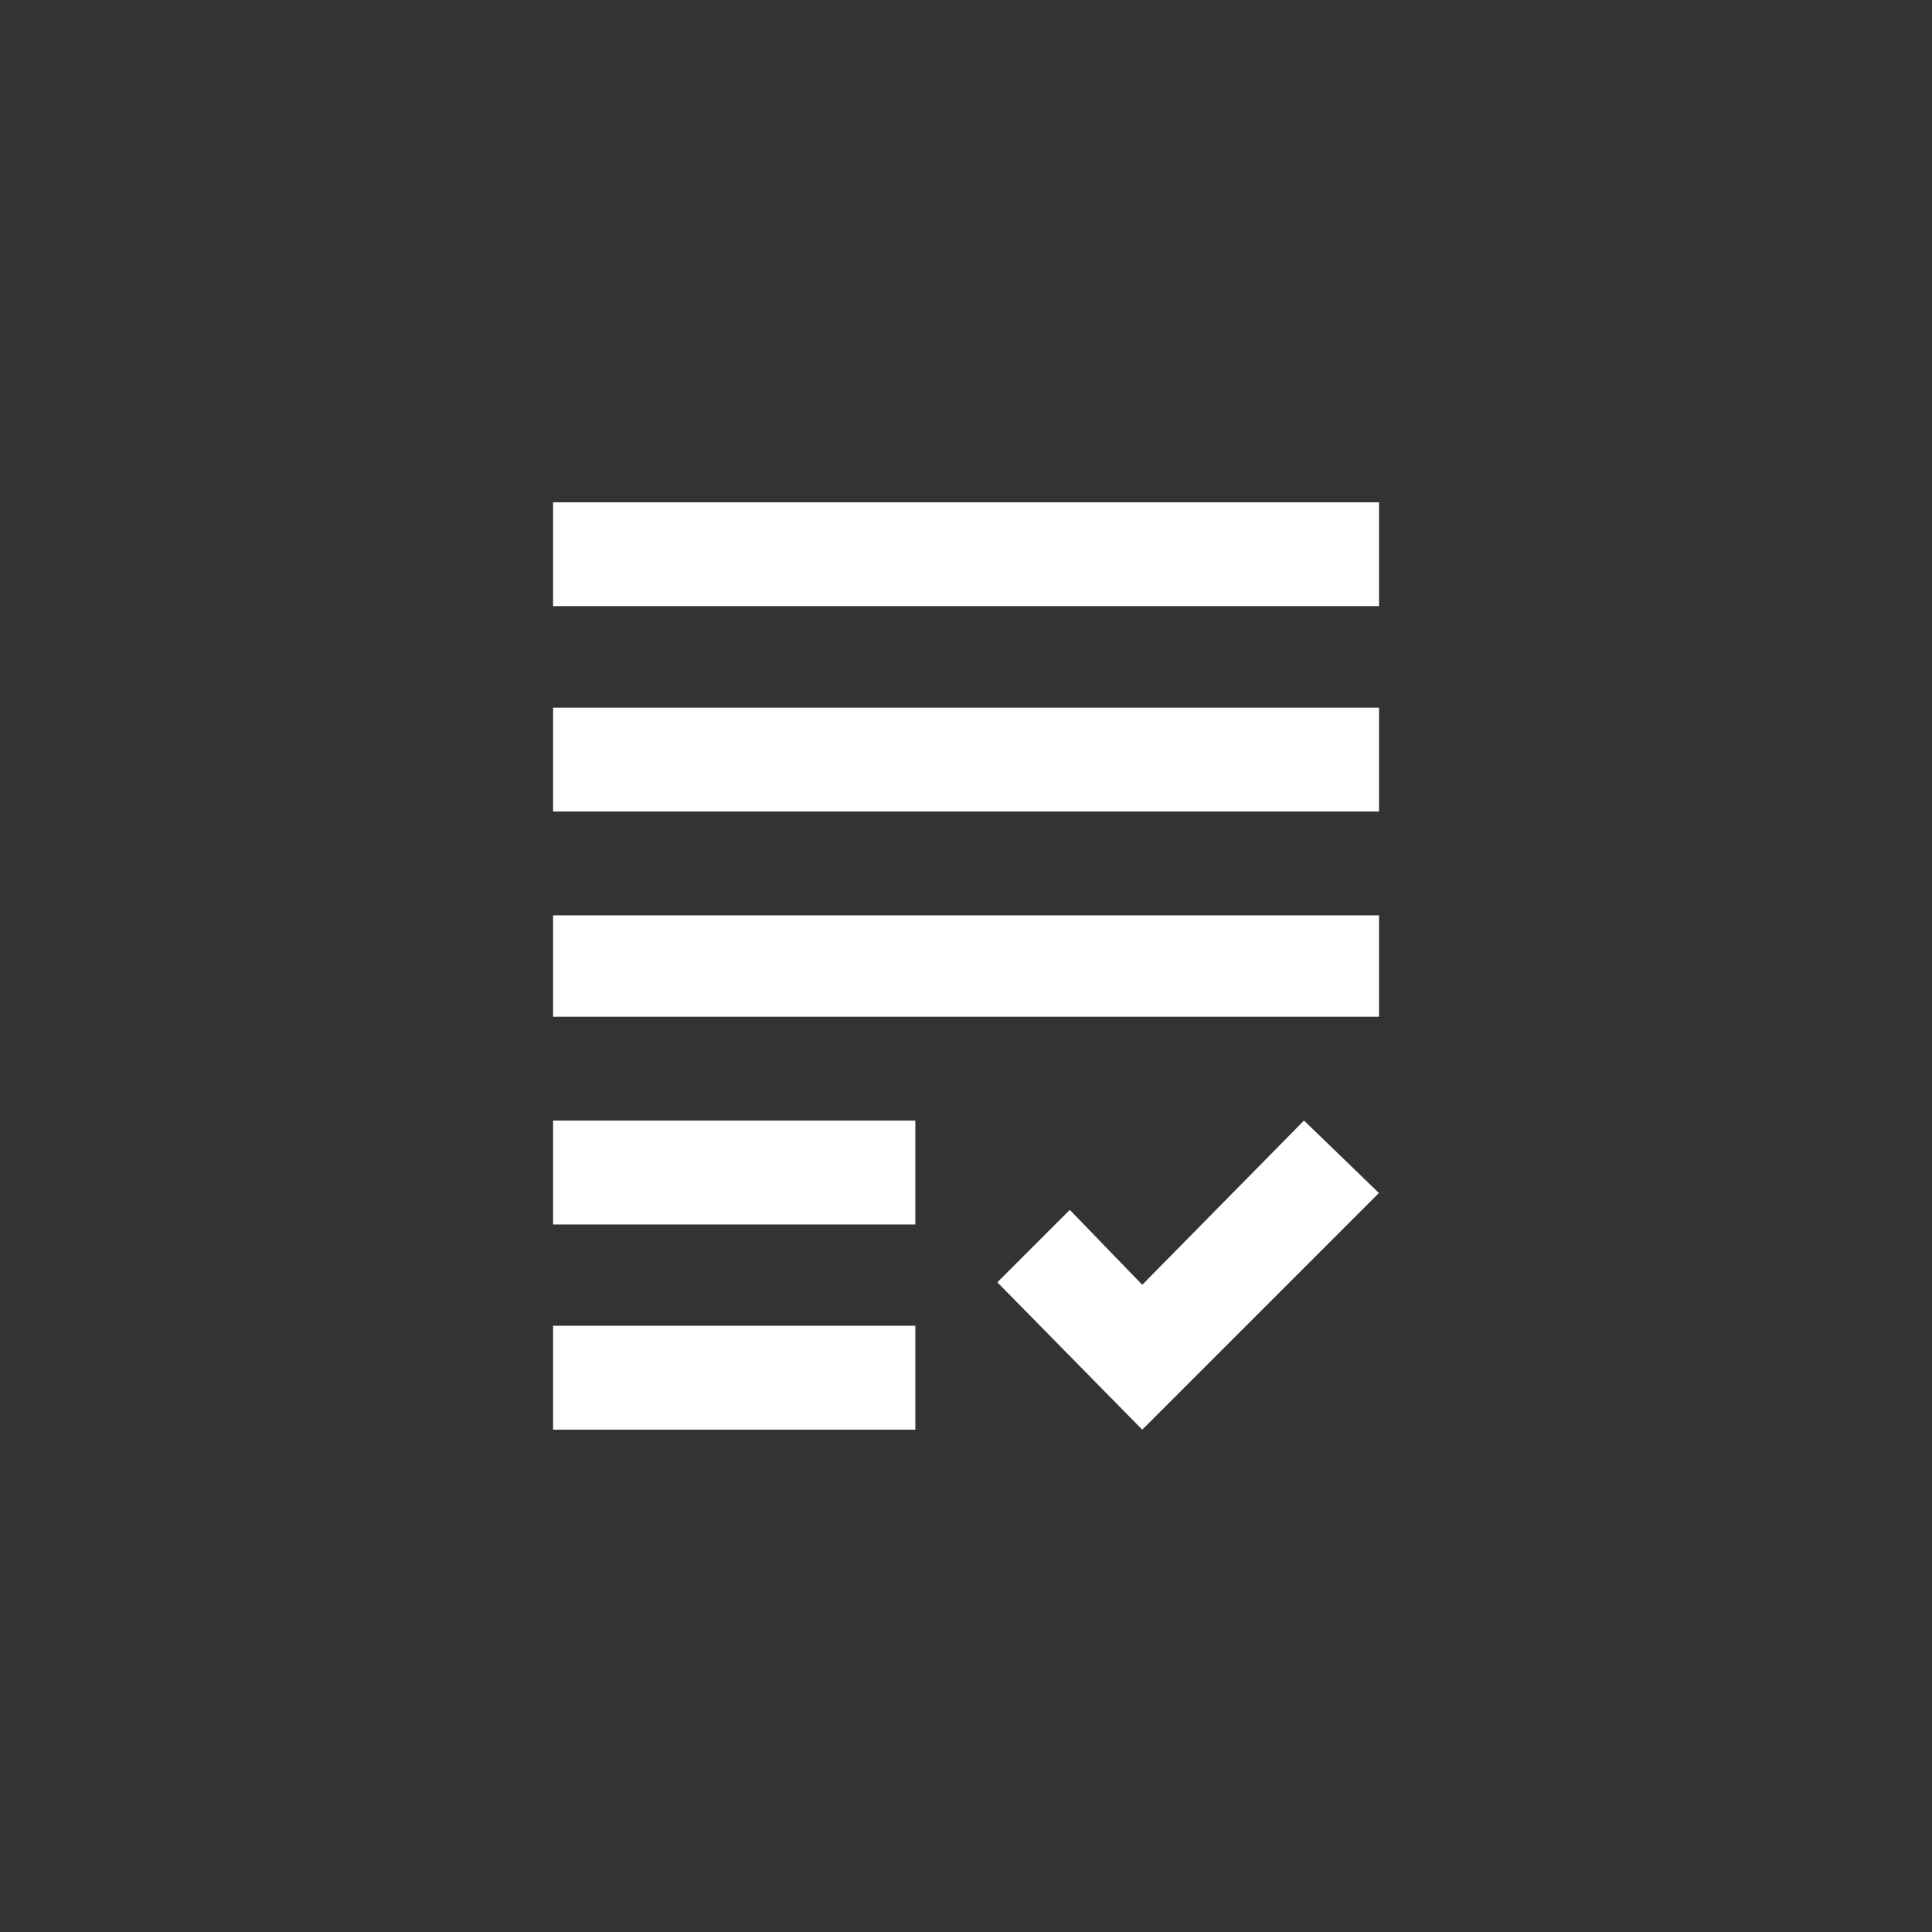 <!-- Generated by IcoMoon.io -->
<svg version="1.1" xmlns="http://www.w3.org/2000/svg" width="40" height="40" viewBox="0 0 40 40">
<rect x="0" y="0" width="40" height="40" fill="#333333" stroke="none"/>
<title>mt-grading</title>
<path fill="#fff" d="M11.451 14.651h17.1v2.151h-17.1v-2.151zM11.451 21.051h17.1v-2.1h-17.1v2.1zM11.451 25.351h7.5v-2.151h-7.5v2.151zM11.451 29.6h7.5v-2.151h-7.5v2.151zM23.649 26.6l-1.5-1.551-1.5 1.5 3 3.051 4.9-4.9-1.551-1.5zM11.451 10.4v2.149h17.1v-2.149h-17.1z"></path>
</svg>
